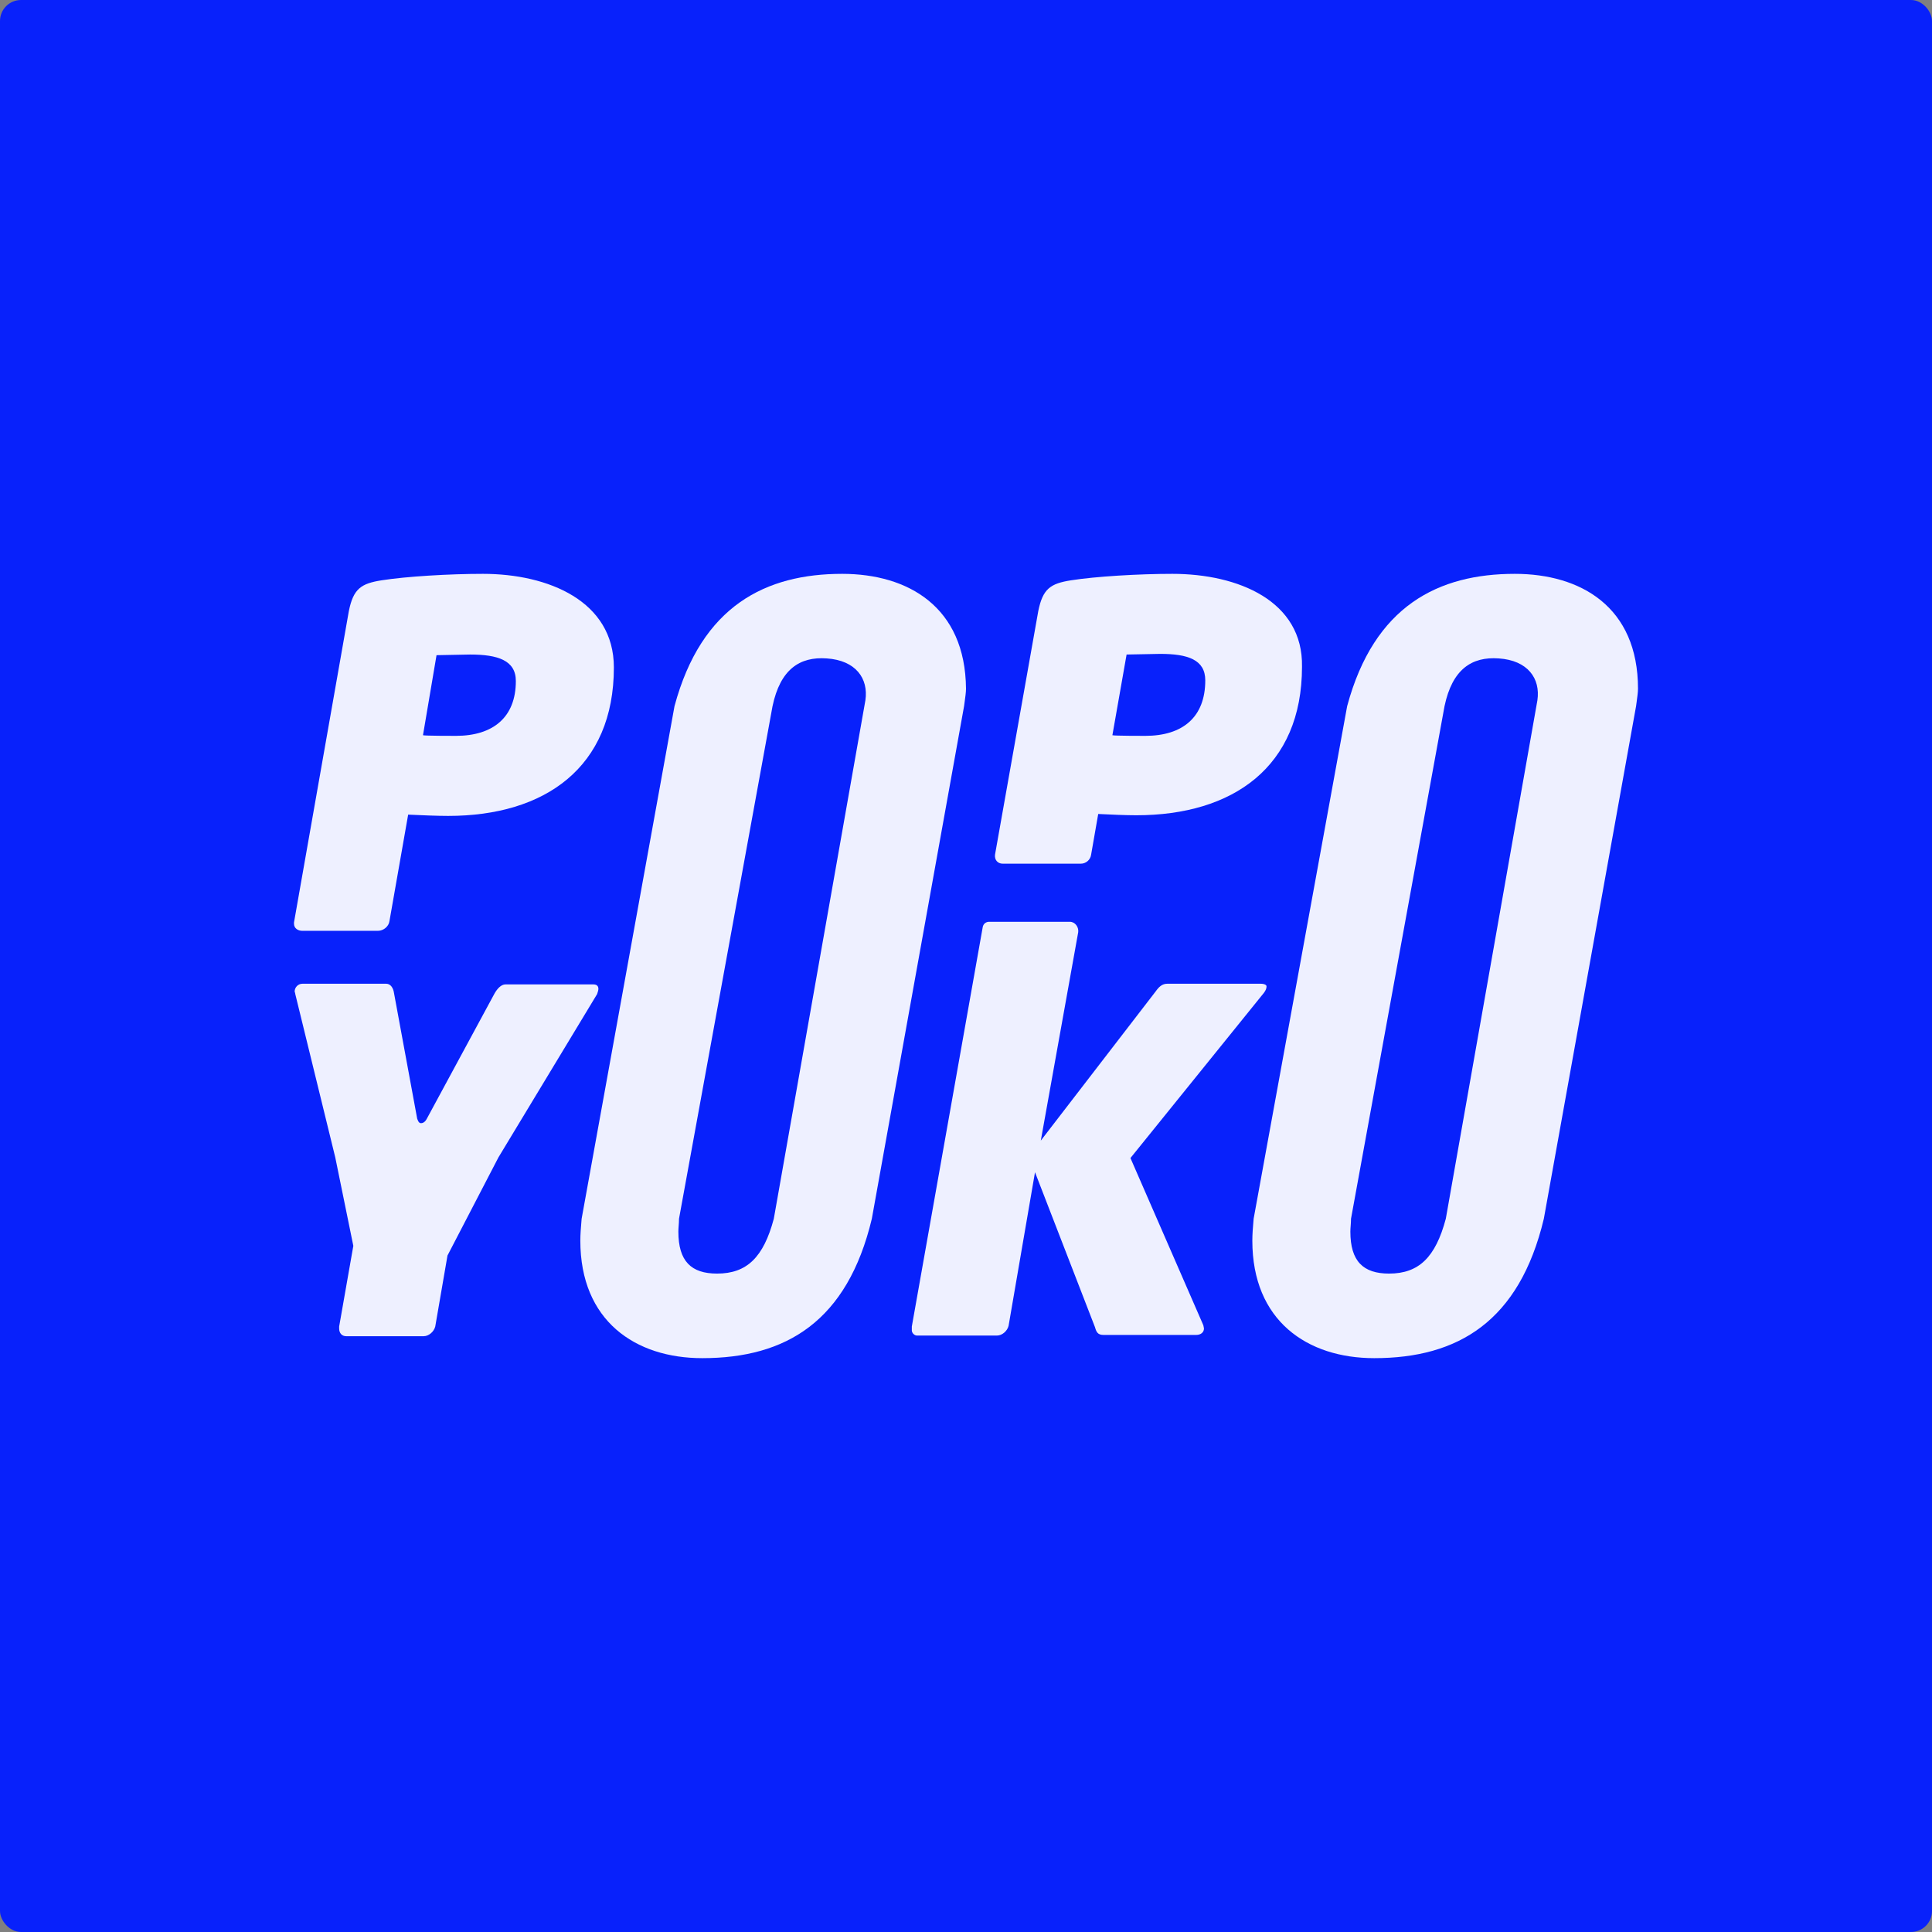 <svg width="92" height="92" viewBox="0 0 92 92" fill="none" xmlns="http://www.w3.org/2000/svg">
<rect x="0" y="0" width="92" height="92" fill="#808080" stroke="none"/>
<rect width="92" height="92" rx="1" fill="#0821FB"/>
<path fill-rule="evenodd" clip-rule="evenodd" d="M19.436 38.792L18.545 43.864C18.514 44.109 18.269 44.325 17.992 44.325H14.399C14.184 44.325 14 44.202 14 43.987V43.925L16.61 29.109C16.825 28.033 17.194 27.787 18.177 27.633C19.344 27.449 21.401 27.326 22.998 27.326C26.1 27.326 29.232 28.617 29.232 31.783C29.232 36.548 25.946 38.853 21.34 38.853C20.848 38.853 20.05 38.822 19.436 38.792ZM21.513 31.185C21.17 31.192 20.845 31.199 20.787 31.199L20.142 35.011C20.234 35.041 21.585 35.041 21.708 35.041C23.489 35.041 24.564 34.15 24.564 32.429C24.564 31.445 23.704 31.168 22.384 31.168C22.303 31.168 21.897 31.177 21.514 31.185L21.513 31.185L21.513 31.185L21.513 31.185Z" fill="#EEF0FF"/>
<path d="M16.825 59.326L15.965 55.114L14.061 47.337C14.061 47.301 14.051 47.276 14.042 47.255C14.036 47.24 14.031 47.227 14.031 47.214C14.031 47.03 14.184 46.845 14.399 46.845H18.392C18.607 46.845 18.729 47.06 18.76 47.276L19.866 53.27C19.927 53.454 19.988 53.485 20.05 53.485C20.111 53.485 20.234 53.454 20.326 53.27L23.551 47.306C23.674 47.091 23.858 46.876 24.073 46.876H28.25C28.434 46.876 28.495 46.968 28.495 47.091C28.495 47.153 28.465 47.245 28.434 47.337L23.735 55.114L21.309 59.787L20.726 63.168C20.664 63.414 20.418 63.629 20.173 63.629H16.488C16.273 63.629 16.15 63.475 16.15 63.26V63.168L16.825 59.326Z" fill="#EEF0FF"/>
<path fill-rule="evenodd" clip-rule="evenodd" d="M55.827 27.326C54.23 27.326 52.173 27.449 51.006 27.633C50.023 27.787 49.654 28.033 49.44 29.109L47.382 40.697C47.351 40.943 47.505 41.128 47.751 41.128H51.466C51.712 41.128 51.927 40.943 51.958 40.697L52.296 38.761C52.879 38.792 53.647 38.822 54.108 38.822C58.714 38.822 62 36.517 62 31.752C62.061 28.617 58.96 27.326 55.827 27.326ZM54.537 35.041C54.415 35.041 53.063 35.041 52.971 35.011L53.647 31.168C53.705 31.168 54.03 31.161 54.373 31.154C54.756 31.146 55.163 31.137 55.244 31.137C56.564 31.137 57.394 31.414 57.394 32.398C57.394 34.15 56.319 35.041 54.537 35.041Z" fill="#EEF0FF"/>
<path d="M55.582 46.845H60.035C60.219 46.845 60.311 46.907 60.311 46.968C60.311 47.06 60.28 47.153 60.188 47.276L53.831 55.145L57.301 63.106C57.301 63.122 57.309 63.153 57.317 63.183C57.324 63.214 57.332 63.245 57.332 63.26C57.332 63.445 57.178 63.568 56.964 63.568H52.541C52.265 63.568 52.203 63.414 52.142 63.199L49.286 55.821L48.027 63.137C47.965 63.383 47.72 63.598 47.474 63.598H43.666C43.543 63.598 43.42 63.475 43.42 63.352V63.168L46.798 44.14C46.829 43.987 46.952 43.894 47.106 43.894H50.944C51.19 43.894 51.374 44.14 51.344 44.386L49.562 54.315L55.029 47.214C55.182 46.999 55.336 46.845 55.582 46.845Z" fill="#EEF0FF"/>
<path fill-rule="evenodd" clip-rule="evenodd" d="M40.104 27.326C36.48 27.326 33.409 28.832 32.119 33.627L27.697 58.035L27.69 58.12C27.662 58.456 27.635 58.768 27.635 59.08C27.635 62.891 30.246 64.674 33.44 64.674C37.432 64.674 40.349 62.922 41.516 58.035L45.908 33.627C45.916 33.565 45.925 33.495 45.936 33.421C45.966 33.204 46 32.958 46 32.797C45.969 28.893 43.236 27.326 40.104 27.326ZM36.848 58.035C36.357 59.879 35.559 60.647 34.146 60.647C32.917 60.647 32.303 60.063 32.303 58.649C32.303 58.561 32.31 58.465 32.318 58.365C32.326 58.258 32.334 58.146 32.334 58.035L36.787 33.627C37.156 31.875 38.077 31.261 39.367 31.353C40.749 31.445 41.363 32.306 41.209 33.351L36.848 58.035Z" fill="#EEF0FF"/>
<path fill-rule="evenodd" clip-rule="evenodd" d="M64.15 33.627C65.439 28.832 68.511 27.326 72.134 27.326C75.267 27.326 78 28.893 78 32.797C78 32.958 77.966 33.204 77.936 33.421C77.925 33.495 77.916 33.565 77.908 33.627L73.516 58.035C72.349 62.922 69.432 64.674 65.439 64.674C62.246 64.674 59.635 62.891 59.635 59.08C59.635 58.768 59.661 58.456 59.69 58.12C59.692 58.092 59.694 58.063 59.697 58.035L64.15 33.627ZM66.146 60.647C67.558 60.647 68.357 59.879 68.848 58.035L73.209 33.351C73.363 32.306 72.749 31.445 71.367 31.353C70.077 31.261 69.156 31.875 68.787 33.627L64.334 58.035C64.334 58.146 64.326 58.258 64.318 58.365C64.31 58.465 64.303 58.561 64.303 58.649C64.303 60.063 64.918 60.647 66.146 60.647Z" fill="#EEF0FF"/>
</svg>
